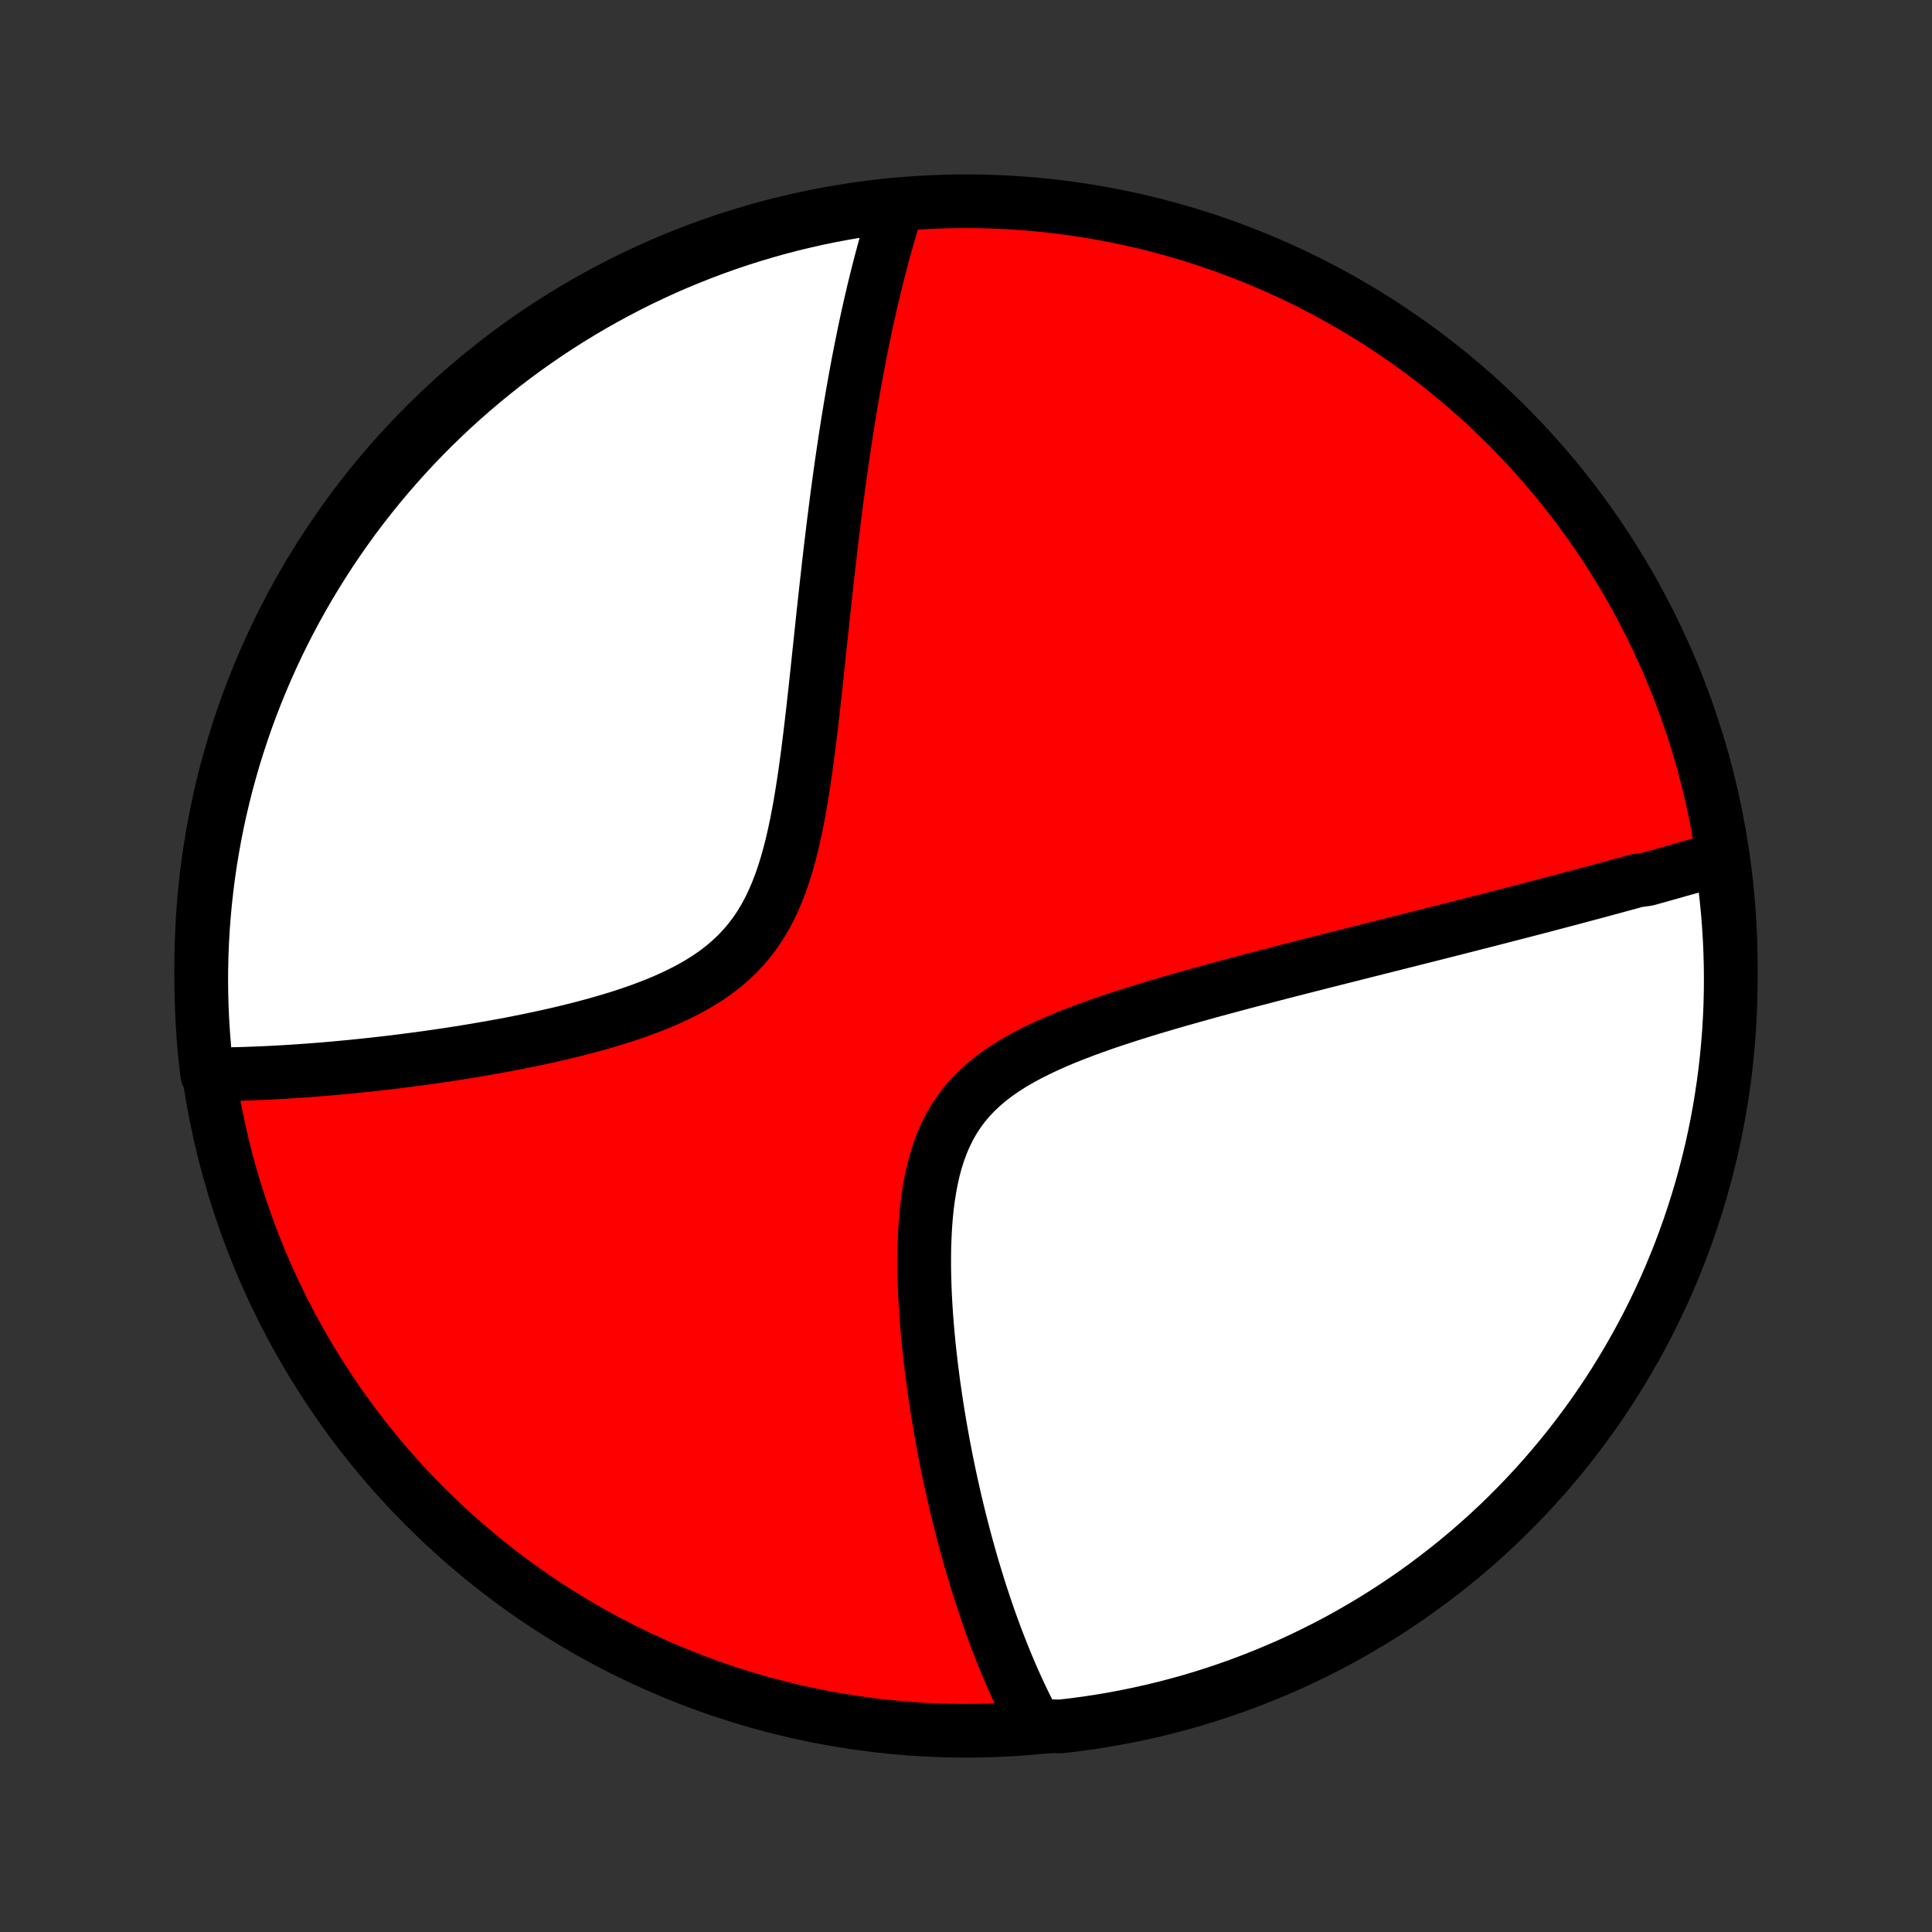 <?xml version="1.0" encoding="utf-8" standalone="no"?>
<!DOCTYPE svg PUBLIC "-//W3C//DTD SVG 1.1//EN"
  "http://www.w3.org/Graphics/SVG/1.1/DTD/svg11.dtd">
<!-- Created with matplotlib (http://matplotlib.org/) -->
<svg height="72pt" version="1.1" viewBox="0 0 72 72" width="72pt" xmlns="http://www.w3.org/2000/svg" xmlns:xlink="http://www.w3.org/1999/xlink">
 <rect x="0" y="0" width="72" height="72" fill="#333333" stroke="none"/>
 <defs>
  <style type="text/css">
*{stroke-linecap:butt;stroke-linejoin:round;}
  </style>
 </defs>
 <g id="figure_1">
  <g id="patch_1">
   <path d="
M0 72
L72 72
L72 0
L0 0
z
" style="fill:none;"/>
  </g>
  <g id="axes_1">
   <g id="PatchCollection_1">
    <defs>
     <path d="
M36 -7.5
C43.558 -7.5 50.808 -10.503 56.153 -15.848
C61.497 -21.192 64.5 -28.442 64.5 -36
C64.5 -43.558 61.497 -50.808 56.153 -56.153
C50.808 -61.497 43.558 -64.5 36 -64.5
C28.442 -64.5 21.192 -61.497 15.848 -56.153
C10.503 -50.808 7.5 -43.558 7.5 -36
C7.5 -28.442 10.503 -21.192 15.848 -15.848
C21.192 -10.503 28.442 -7.5 36 -7.5
z
" id="C0_0_a811fe30f3"/>
     <path d="
M64.147 -40.019
L63.967 -39.967
L63.786 -39.914
L63.605 -39.862
L63.423 -39.81
L63.24 -39.758
L63.058 -39.705
L62.874 -39.653
L62.69 -39.601
L62.506 -39.549
L62.32 -39.496
L62.134 -39.444
L61.948 -39.392
L61.76 -39.339
L61.572 -39.287
L61.382 -39.234
L61.001 -39.181
L60.809 -39.129
L60.616 -39.076
L60.422 -39.023
L60.226 -38.97
L60.03 -38.916
L59.832 -38.863
L59.633 -38.809
L59.433 -38.755
L59.231 -38.701
L59.028 -38.647
L58.823 -38.592
L58.617 -38.537
L58.41 -38.482
L58.2 -38.427
L57.989 -38.371
L57.777 -38.315
L57.562 -38.259
L57.346 -38.202
L57.127 -38.145
L56.907 -38.088
L56.685 -38.03
L56.461 -37.972
L56.234 -37.914
L56.005 -37.855
L55.774 -37.795
L55.541 -37.735
L55.305 -37.675
L55.066 -37.614
L54.826 -37.552
L54.582 -37.49
L54.336 -37.428
L54.087 -37.364
L53.836 -37.301
L53.581 -37.236
L53.324 -37.171
L53.063 -37.105
L52.8 -37.039
L52.533 -36.971
L52.263 -36.904
L51.99 -36.835
L51.714 -36.765
L51.434 -36.695
L51.151 -36.623
L50.864 -36.551
L50.574 -36.478
L50.281 -36.404
L49.984 -36.329
L49.683 -36.253
L49.379 -36.176
L49.071 -36.098
L48.76 -36.019
L48.444 -35.938
L48.126 -35.857
L47.803 -35.774
L47.477 -35.69
L47.148 -35.604
L46.815 -35.517
L46.479 -35.429
L46.139 -35.339
L45.797 -35.247
L45.451 -35.154
L45.102 -35.059
L44.751 -34.962
L44.397 -34.863
L44.04 -34.763
L43.682 -34.66
L43.322 -34.554
L42.96 -34.447
L42.597 -34.336
L42.234 -34.223
L41.87 -34.106
L41.507 -33.987
L41.144 -33.864
L40.783 -33.737
L40.424 -33.606
L40.068 -33.47
L39.715 -33.33
L39.367 -33.184
L39.025 -33.032
L38.689 -32.874
L38.36 -32.709
L38.041 -32.537
L37.73 -32.357
L37.431 -32.167
L37.144 -31.969
L36.87 -31.76
L36.61 -31.541
L36.365 -31.311
L36.136 -31.07
L35.922 -30.817
L35.725 -30.552
L35.544 -30.276
L35.38 -29.988
L35.232 -29.69
L35.099 -29.381
L34.981 -29.062
L34.877 -28.735
L34.787 -28.399
L34.71 -28.057
L34.644 -27.707
L34.588 -27.353
L34.543 -26.994
L34.507 -26.631
L34.48 -26.266
L34.461 -25.898
L34.448 -25.53
L34.443 -25.16
L34.443 -24.791
L34.449 -24.421
L34.46 -24.053
L34.476 -23.686
L34.496 -23.321
L34.52 -22.958
L34.548 -22.598
L34.579 -22.24
L34.614 -21.885
L34.651 -21.534
L34.691 -21.186
L34.733 -20.841
L34.778 -20.5
L34.825 -20.163
L34.874 -19.831
L34.925 -19.502
L34.977 -19.177
L35.031 -18.856
L35.087 -18.539
L35.143 -18.227
L35.202 -17.919
L35.261 -17.615
L35.322 -17.315
L35.383 -17.02
L35.446 -16.728
L35.51 -16.441
L35.574 -16.158
L35.64 -15.879
L35.706 -15.604
L35.773 -15.333
L35.841 -15.066
L35.909 -14.802
L35.978 -14.543
L36.048 -14.287
L36.119 -14.035
L36.19 -13.786
L36.261 -13.541
L36.334 -13.3
L36.407 -13.061
L36.48 -12.826
L36.554 -12.595
L36.629 -12.366
L36.704 -12.141
L36.779 -11.919
L36.855 -11.7
L36.932 -11.483
L37.01 -11.27
L37.087 -11.059
L37.166 -10.851
L37.245 -10.646
L37.325 -10.443
L37.405 -10.243
L37.486 -10.045
L37.567 -9.85
L37.649 -9.657
L37.732 -9.466
L37.816 -9.278
L37.9 -9.092
L37.985 -8.908
L38.07 -8.726
L38.157 -8.546
L38.244 -8.368
L38.332 -8.192
L38.421 -8.018
L38.511 -7.845
L39.012 -7.675
L39.506 -7.66
L39.999 -7.716
L40.491 -7.782
L40.982 -7.856
L41.471 -7.939
L41.958 -8.03
L42.443 -8.13
L42.927 -8.238
L43.408 -8.355
L43.888 -8.48
L44.364 -8.613
L44.838 -8.755
L45.31 -8.905
L45.779 -9.064
L46.244 -9.23
L46.707 -9.405
L47.166 -9.588
L47.622 -9.779
L48.075 -9.977
L48.523 -10.184
L48.968 -10.399
L49.409 -10.621
L49.846 -10.851
L50.279 -11.089
L50.707 -11.335
L51.131 -11.588
L51.55 -11.848
L51.964 -12.116
L52.374 -12.391
L52.779 -12.673
L53.178 -12.963
L53.572 -13.259
L53.961 -13.562
L54.345 -13.872
L54.723 -14.189
L55.095 -14.512
L55.461 -14.842
L55.822 -15.179
L56.176 -15.522
L56.524 -15.871
L56.866 -16.226
L57.202 -16.587
L57.531 -16.954
L57.853 -17.327
L58.169 -17.706
L58.479 -18.09
L58.781 -18.48
L59.076 -18.875
L59.365 -19.275
L59.646 -19.68
L59.92 -20.09
L60.187 -20.506
L60.446 -20.925
L60.698 -21.35
L60.943 -21.779
L61.179 -22.212
L61.409 -22.649
L61.63 -23.091
L61.844 -23.536
L62.05 -23.985
L62.247 -24.438
L62.437 -24.895
L62.619 -25.354
L62.792 -25.817
L62.958 -26.284
L63.115 -26.753
L63.264 -27.224
L63.405 -27.699
L63.537 -28.176
L63.661 -28.656
L63.777 -29.137
L63.884 -29.621
L63.983 -30.107
L64.073 -30.594
L64.154 -31.084
L64.227 -31.574
L64.292 -32.066
L64.347 -32.56
L64.394 -33.054
L64.433 -33.549
L64.463 -34.045
L64.484 -34.541
L64.496 -35.038
L64.5 -35.536
L64.495 -36.033
L64.481 -36.531
L64.459 -37.028
L64.428 -37.525
L64.389 -38.021
L64.34 -38.517
L64.284 -39.012
z
" id="C0_1_cac94b3f95"/>
     <path d="
M33.418 -64.27
L33.36 -64.087
L33.303 -63.902
L33.246 -63.717
L33.19 -63.531
L33.135 -63.344
L33.08 -63.156
L33.026 -62.967
L32.973 -62.777
L32.921 -62.585
L32.869 -62.393
L32.817 -62.199
L32.767 -62.004
L32.717 -61.807
L32.667 -61.61
L32.618 -61.41
L32.569 -61.21
L32.521 -61.007
L32.474 -60.804
L32.426 -60.598
L32.38 -60.391
L32.333 -60.182
L32.288 -59.971
L32.242 -59.759
L32.197 -59.545
L32.153 -59.328
L32.109 -59.11
L32.065 -58.889
L32.021 -58.667
L31.978 -58.442
L31.936 -58.215
L31.893 -57.985
L31.851 -57.753
L31.809 -57.519
L31.768 -57.282
L31.727 -57.042
L31.686 -56.8
L31.646 -56.555
L31.605 -56.307
L31.566 -56.056
L31.526 -55.803
L31.487 -55.546
L31.448 -55.286
L31.409 -55.023
L31.37 -54.757
L31.332 -54.488
L31.294 -54.215
L31.256 -53.939
L31.218 -53.659
L31.181 -53.376
L31.144 -53.089
L31.107 -52.798
L31.07 -52.504
L31.033 -52.206
L30.997 -51.904
L30.96 -51.599
L30.924 -51.289
L30.888 -50.976
L30.852 -50.658
L30.816 -50.337
L30.78 -50.012
L30.744 -49.683
L30.708 -49.35
L30.671 -49.013
L30.635 -48.672
L30.599 -48.327
L30.562 -47.979
L30.524 -47.627
L30.487 -47.272
L30.449 -46.913
L30.41 -46.55
L30.37 -46.185
L30.329 -45.816
L30.288 -45.445
L30.245 -45.071
L30.2 -44.695
L30.154 -44.318
L30.106 -43.938
L30.055 -43.557
L30.002 -43.176
L29.945 -42.794
L29.885 -42.413
L29.822 -42.032
L29.753 -41.653
L29.68 -41.275
L29.6 -40.901
L29.515 -40.53
L29.422 -40.164
L29.321 -39.803
L29.211 -39.448
L29.091 -39.1
L28.961 -38.76
L28.82 -38.43
L28.666 -38.109
L28.499 -37.799
L28.319 -37.501
L28.125 -37.215
L27.916 -36.941
L27.694 -36.68
L27.457 -36.431
L27.207 -36.196
L26.945 -35.973
L26.669 -35.762
L26.383 -35.563
L26.086 -35.376
L25.779 -35.199
L25.464 -35.032
L25.142 -34.875
L24.814 -34.726
L24.48 -34.585
L24.141 -34.453
L23.8 -34.327
L23.455 -34.207
L23.109 -34.094
L22.761 -33.987
L22.413 -33.885
L22.065 -33.788
L21.717 -33.695
L21.37 -33.607
L21.025 -33.522
L20.681 -33.442
L20.34 -33.365
L20 -33.292
L19.664 -33.222
L19.33 -33.155
L19 -33.09
L18.672 -33.029
L18.348 -32.97
L18.027 -32.914
L17.711 -32.86
L17.397 -32.808
L17.088 -32.759
L16.782 -32.711
L16.48 -32.666
L16.182 -32.623
L15.888 -32.581
L15.597 -32.541
L15.311 -32.504
L15.028 -32.467
L14.749 -32.432
L14.474 -32.399
L14.203 -32.368
L13.936 -32.338
L13.672 -32.309
L13.412 -32.282
L13.155 -32.256
L12.902 -32.231
L12.652 -32.208
L12.406 -32.185
L12.163 -32.164
L11.924 -32.145
L11.687 -32.126
L11.454 -32.108
L11.224 -32.092
L10.997 -32.077
L10.772 -32.062
L10.551 -32.049
L10.333 -32.037
L10.117 -32.025
L9.904 -32.015
L9.693 -32.006
L9.486 -31.997
L9.28 -31.99
L9.077 -31.983
L8.877 -31.977
L8.678 -31.973
L8.482 -31.969
L8.288 -31.966
L8.097 -31.964
L7.723 -31.962
L7.666 -32.438
L7.616 -32.932
L7.576 -33.428
L7.544 -33.923
L7.521 -34.42
L7.506 -34.916
L7.5 -35.414
L7.503 -35.911
L7.514 -36.408
L7.535 -36.906
L7.563 -37.403
L7.601 -37.899
L7.647 -38.395
L7.702 -38.891
L7.765 -39.385
L7.837 -39.878
L7.918 -40.371
L8.007 -40.861
L8.104 -41.351
L8.211 -41.839
L8.325 -42.324
L8.448 -42.809
L8.58 -43.29
L8.719 -43.77
L8.868 -44.248
L9.024 -44.722
L9.188 -45.195
L9.361 -45.664
L9.542 -46.13
L9.731 -46.594
L9.928 -47.054
L10.133 -47.511
L10.345 -47.964
L10.566 -48.414
L10.794 -48.859
L11.03 -49.301
L11.274 -49.739
L11.525 -50.173
L11.784 -50.602
L12.05 -51.027
L12.323 -51.448
L12.603 -51.863
L12.891 -52.274
L13.185 -52.68
L13.487 -53.081
L13.796 -53.476
L14.111 -53.867
L14.433 -54.251
L14.761 -54.63
L15.096 -55.004
L15.437 -55.372
L15.785 -55.734
L16.138 -56.09
L16.498 -56.439
L16.864 -56.783
L17.235 -57.12
L17.613 -57.451
L17.995 -57.775
L18.384 -58.093
L18.777 -58.404
L19.176 -58.708
L19.58 -59.005
L19.989 -59.295
L20.403 -59.578
L20.822 -59.854
L21.245 -60.122
L21.673 -60.383
L22.105 -60.637
L22.542 -60.883
L22.982 -61.122
L23.427 -61.353
L23.875 -61.577
L24.327 -61.792
L24.782 -62
L25.241 -62.2
L25.704 -62.391
L26.169 -62.575
L26.637 -62.751
L27.108 -62.918
L27.582 -63.078
L28.059 -63.229
L28.538 -63.371
L29.019 -63.506
L29.502 -63.632
L29.988 -63.749
L30.475 -63.859
L30.963 -63.959
L31.454 -64.051
L31.945 -64.135
L32.438 -64.21
z
" id="C0_2_399efac154"/>
    </defs>
    <g clip-path="url(#p1bffca34e9)">
     <use style="fill:#ff0000;stroke:#000000;stroke-width:2.0;" x="0.0" xlink:href="#C0_0_a811fe30f3" y="72.0"/>
    </g>
    <g clip-path="url(#p1bffca34e9)">
     <use style="fill:#ffffff;stroke:#000000;stroke-width:2.0;" x="0.0" xlink:href="#C0_1_cac94b3f95" y="72.0"/>
    </g>
    <g clip-path="url(#p1bffca34e9)">
     <use style="fill:#ffffff;stroke:#000000;stroke-width:2.0;" x="0.0" xlink:href="#C0_2_399efac154" y="72.0"/>
    </g>
   </g>
  </g>
 </g>
 <defs>
  <clipPath id="p1bffca34e9">
   <rect height="72.0" width="72.0" x="0.0" y="0.0"/>
  </clipPath>
 </defs>
</svg>
